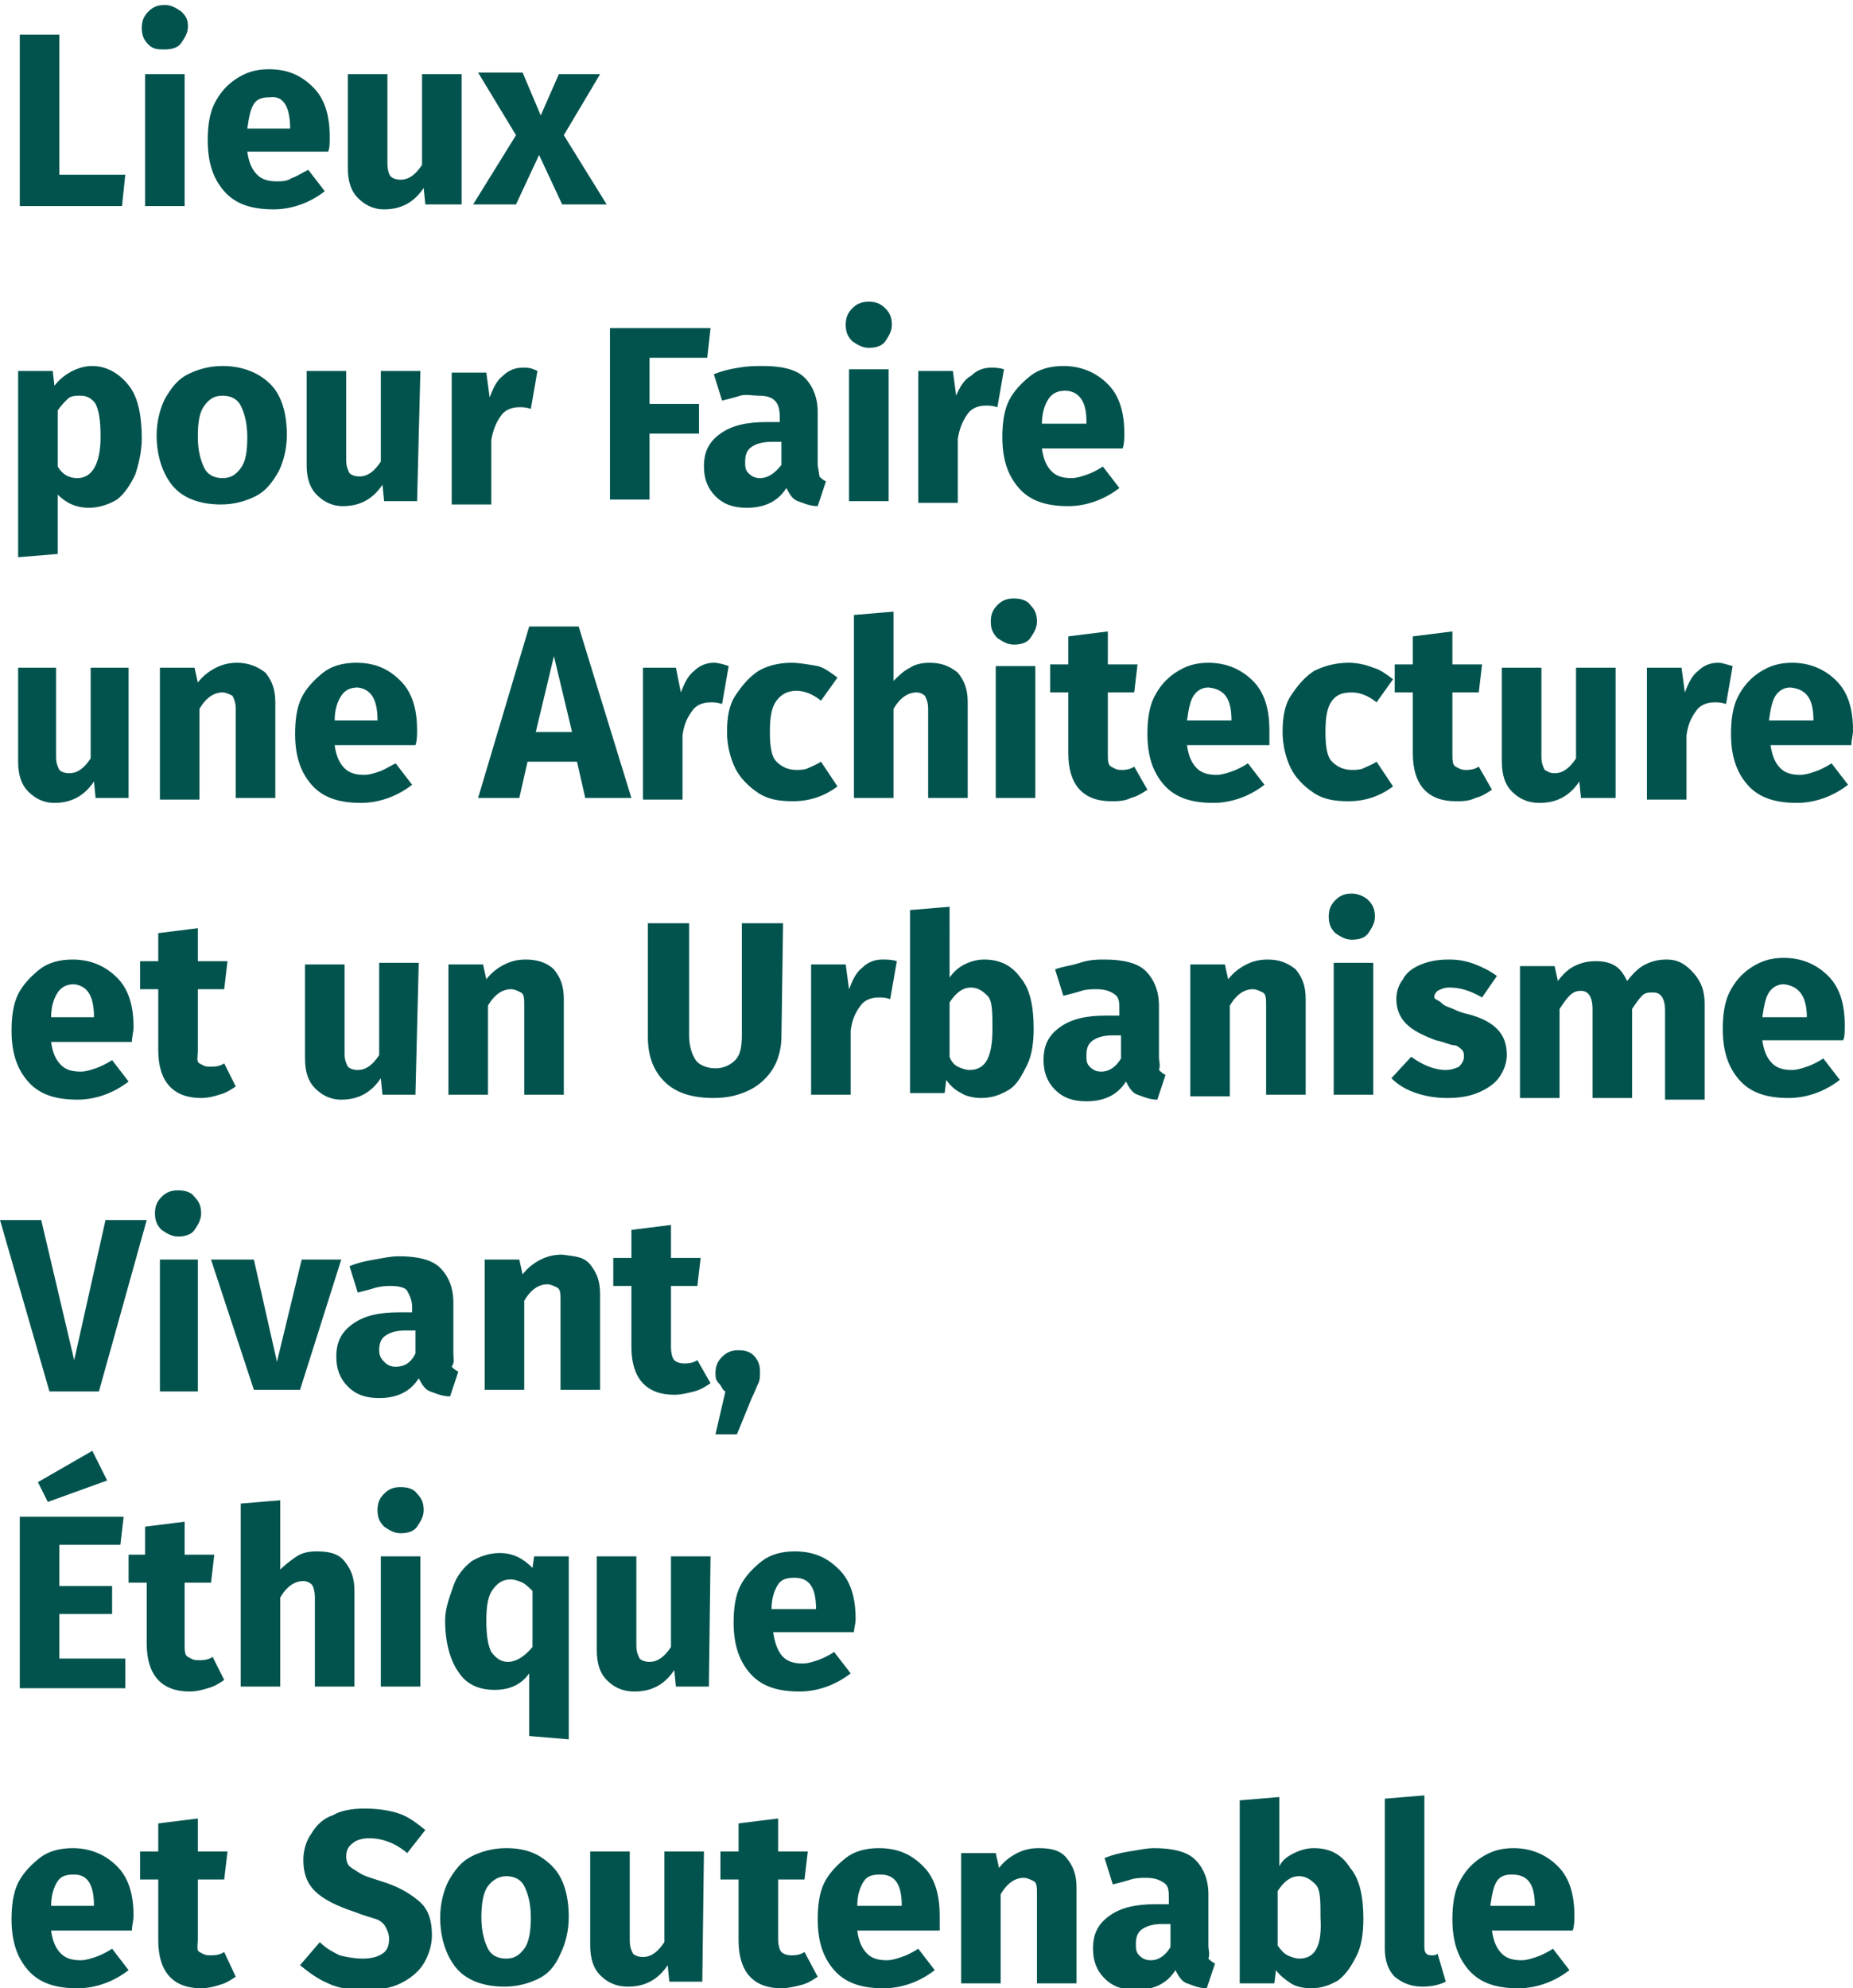 <?xml version="1.0" encoding="utf-8"?>
<!-- Generator: Adobe Illustrator 26.1.0, SVG Export Plug-In . SVG Version: 6.00 Build 0)  -->
<svg version="1.1" id="Calque_1" xmlns="http://www.w3.org/2000/svg" xmlns:xlink="http://www.w3.org/1999/xlink" x="0px" y="0px"
	 viewBox="0 0 112.4 120.6" style="enable-background:new 0 0 112.4 120.6;" xml:space="preserve">
<style type="text/css">
	.st0{fill:#02534E;}
</style>
<g>
	<path class="st0" d="M93.1,115.6h-2.7c0.1-0.7,0.2-1.2,0.4-1.5s0.5-0.4,0.9-0.4C92.7,113.7,93.1,114.3,93.1,115.6L93.1,115.6z
		 M95.5,116.2c0-1.3-0.3-2.3-1-3c-0.7-0.7-1.6-1.1-2.7-1.1c-0.8,0-1.4,0.2-2,0.6s-1,0.9-1.3,1.5c-0.3,0.6-0.4,1.4-0.4,2.2
		c0,1.3,0.3,2.3,1,3.1c0.7,0.8,1.7,1.1,3,1.1c1.1,0,2.2-0.4,3.1-1.1l-1-1.3c-0.3,0.2-0.7,0.4-1,0.5c-0.3,0.1-0.6,0.2-0.9,0.2
		c-0.5,0-0.9-0.1-1.2-0.4s-0.5-0.7-0.6-1.4h4.9C95.5,116.8,95.5,116.5,95.5,116.2 M86.3,120.5c0.5,0,1-0.1,1.4-0.3l-0.5-1.7
		c-0.1,0.1-0.2,0.1-0.4,0.1c-0.3,0-0.4-0.2-0.4-0.5v-9.2l-2.4,0.2v9.1c0,0.7,0.2,1.3,0.6,1.7C85.1,120.3,85.6,120.5,86.3,120.5
		 M78.8,118.8c-0.2,0-0.5-0.1-0.7-0.2c-0.2-0.1-0.4-0.3-0.6-0.6v-3.3c0.4-0.6,0.8-0.9,1.3-0.9c0.4,0,0.7,0.2,1,0.5s0.3,1,0.3,2
		C80.2,118,79.8,118.8,78.8,118.8 M79.7,112.1c-0.4,0-0.8,0.1-1.2,0.3s-0.7,0.4-0.9,0.8v-4.2l-2.4,0.2v11.1h2.1l0.1-0.8
		c0.2,0.3,0.6,0.6,0.9,0.8c0.3,0.2,0.8,0.3,1.2,0.3c0.7,0,1.2-0.2,1.7-0.5c0.5-0.4,0.8-0.9,1.1-1.5s0.4-1.4,0.4-2.2
		c0-1.3-0.2-2.4-0.8-3.1C81.4,112.5,80.7,112.1,79.7,112.1 M69.8,118.9c-0.3,0-0.5-0.1-0.7-0.3s-0.2-0.4-0.2-0.7
		c0-0.4,0.1-0.7,0.4-0.9s0.7-0.3,1.2-0.3H71v1.4C70.7,118.6,70.3,118.9,69.8,118.9 M73.3,118v-3.1c0-0.9-0.3-1.6-0.8-2.1
		s-1.4-0.7-2.5-0.7c-0.4,0-0.9,0.1-1.5,0.2s-1,0.2-1.5,0.4l0.5,1.6c0.4-0.1,0.8-0.2,1.1-0.3s0.7-0.1,0.9-0.1c0.5,0,0.8,0.1,1.1,0.3
		s0.3,0.5,0.3,1v0.3h-0.8c-1.2,0-2.1,0.2-2.8,0.7s-1,1.1-1,2c0,0.7,0.2,1.3,0.7,1.8s1.1,0.7,1.9,0.7c1.1,0,1.9-0.4,2.4-1.2
		c0.2,0.4,0.4,0.7,0.7,0.8s0.7,0.3,1.2,0.3l0.5-1.5c-0.2-0.1-0.3-0.2-0.4-0.3C73.4,118.5,73.3,118.3,73.3,118 M63,112.1
		c-0.5,0-0.9,0.1-1.3,0.3c-0.4,0.2-0.8,0.5-1.1,0.9l-0.2-0.9h-2.1v7.9h2.4v-5.4c0.4-0.7,0.9-1,1.4-1c0.2,0,0.4,0.1,0.6,0.2
		s0.2,0.4,0.2,0.8v5.4h2.4v-5.8c0-0.8-0.2-1.3-0.6-1.8S63.7,112.1,63,112.1 M54.7,115.6h-2.7c0-0.7,0.2-1.2,0.4-1.5s0.5-0.4,1-0.4
		C54.3,113.7,54.7,114.3,54.7,115.6L54.7,115.6z M57,116.2c0-1.3-0.3-2.3-1-3c-0.7-0.7-1.5-1.1-2.7-1.1c-0.8,0-1.5,0.2-2,0.6
		s-1,0.9-1.3,1.5c-0.3,0.6-0.4,1.4-0.4,2.2c0,1.3,0.3,2.3,1,3.1c0.7,0.8,1.7,1.1,3,1.1c1.1,0,2.2-0.4,3.1-1.1l-1-1.3
		c-0.3,0.2-0.7,0.4-1,0.5c-0.3,0.1-0.6,0.2-0.9,0.2c-0.5,0-0.9-0.1-1.2-0.4s-0.5-0.7-0.6-1.4H57C57,116.8,57,116.5,57,116.2
		 M48.8,118.4c-0.3,0.2-0.6,0.2-0.8,0.2c-0.3,0-0.5-0.1-0.6-0.2s-0.2-0.4-0.2-0.8V114h1.6l0.2-1.7h-1.8v-2l-2.4,0.3v1.7h-1.1v1.7
		h1.1v3.7c0,1.9,0.9,2.9,2.6,2.9c0.4,0,0.8-0.1,1.2-0.2c0.4-0.1,0.7-0.3,1-0.5L48.8,118.4z M42.7,112.3h-2.4v5.5
		c-0.4,0.6-0.8,0.9-1.3,0.9c-0.3,0-0.5-0.1-0.6-0.2c-0.1-0.2-0.2-0.4-0.2-0.8v-5.4h-2.4v5.7c0,0.8,0.2,1.4,0.6,1.8s0.9,0.7,1.7,0.7
		c1,0,1.8-0.4,2.4-1.3l0.1,1h2L42.7,112.3L42.7,112.3z M30.7,113.8c0.5,0,0.9,0.2,1.1,0.6c0.2,0.4,0.4,1,0.4,1.9
		c0,0.8-0.1,1.5-0.4,1.9s-0.6,0.6-1.1,0.6c-0.5,0-0.9-0.2-1.1-0.6s-0.4-1-0.4-1.9c0-0.8,0.1-1.5,0.4-1.9S30.3,113.8,30.7,113.8
		 M30.7,112.1c-0.8,0-1.5,0.2-2.1,0.5s-1,0.8-1.4,1.5c-0.3,0.6-0.5,1.4-0.5,2.2c0,1.3,0.4,2.4,1,3.1s1.6,1.1,2.9,1.1
		c0.8,0,1.5-0.2,2.1-0.5s1-0.8,1.3-1.5c0.3-0.6,0.5-1.4,0.5-2.2c0-1.3-0.3-2.4-1-3.1S32,112.1,30.7,112.1 M22.1,109.7
		c-0.7,0-1.4,0.1-1.9,0.4c-0.6,0.2-1,0.6-1.3,1.1c-0.3,0.4-0.5,1-0.5,1.6c0,0.8,0.2,1.4,0.7,1.9c0.5,0.5,1.3,0.9,2.5,1.3
		c0.5,0.2,0.9,0.3,1.2,0.4s0.5,0.3,0.6,0.5s0.2,0.4,0.2,0.7c0,0.4-0.1,0.7-0.4,0.9c-0.3,0.2-0.7,0.3-1.2,0.3c-0.5,0-1-0.1-1.4-0.2
		c-0.4-0.2-0.8-0.4-1.2-0.8l-1.2,1.4c0.5,0.4,1,0.8,1.7,1.1c0.6,0.3,1.4,0.4,2.2,0.4c0.9,0,1.6-0.1,2.2-0.4c0.6-0.3,1.1-0.7,1.4-1.2
		s0.5-1.1,0.5-1.7c0-0.9-0.2-1.6-0.8-2.1s-1.3-0.9-2.3-1.2c-0.6-0.2-1-0.3-1.3-0.5s-0.5-0.3-0.6-0.4s-0.2-0.3-0.2-0.6
		c0-0.3,0.1-0.6,0.4-0.8c0.2-0.2,0.6-0.3,1-0.3c0.8,0,1.6,0.3,2.3,0.9l1.1-1.4c-0.5-0.4-1-0.8-1.6-1
		C23.6,109.8,22.9,109.7,22.1,109.7 M13.6,118.4c-0.3,0.2-0.6,0.2-0.9,0.2c-0.3,0-0.4-0.1-0.6-0.2S12,118,12,117.6V114h1.6l0.2-1.7
		H12v-2l-2.4,0.3v1.7H8.5v1.7h1.1v3.7c0,1.9,0.9,2.9,2.6,2.9c0.4,0,0.8-0.1,1.1-0.2c0.4-0.1,0.7-0.3,1-0.5L13.6,118.4z M5.7,115.6
		H3.1c0-0.7,0.2-1.2,0.4-1.5s0.5-0.4,1-0.4C5.3,113.7,5.7,114.3,5.7,115.6L5.7,115.6z M8.1,116.2c0-1.3-0.3-2.3-1-3
		c-0.7-0.7-1.6-1.1-2.7-1.1c-0.8,0-1.5,0.2-2,0.6s-1,0.9-1.3,1.5c-0.3,0.6-0.4,1.4-0.4,2.2c0,1.3,0.3,2.3,1,3.1
		c0.7,0.8,1.7,1.1,3,1.1c1.1,0,2.2-0.4,3.1-1.1l-1-1.3c-0.3,0.2-0.7,0.4-1,0.5c-0.3,0.1-0.6,0.2-0.9,0.2c-0.5,0-0.9-0.1-1.2-0.4
		s-0.5-0.7-0.6-1.4H8C8,116.8,8.1,116.5,8.1,116.2"/>
	<path class="st0" d="M49.5,97.6h-2.7c0-0.7,0.2-1.2,0.4-1.5s0.5-0.4,1-0.4C49.1,95.7,49.5,96.3,49.5,97.6L49.5,97.6z M51.9,98.2
		c0-1.3-0.3-2.3-1-3s-1.5-1.1-2.7-1.1c-0.8,0-1.5,0.2-2,0.6s-1,0.9-1.3,1.5c-0.3,0.6-0.4,1.4-0.4,2.2c0,1.3,0.3,2.3,1,3.1
		s1.7,1.1,3,1.1c1.1,0,2.2-0.4,3.1-1.1l-1-1.3c-0.3,0.2-0.7,0.4-1,0.5c-0.3,0.1-0.6,0.2-0.9,0.2c-0.5,0-0.9-0.1-1.2-0.4
		S47,99.7,46.9,99h4.9C51.8,98.8,51.9,98.5,51.9,98.2 M43.1,94.4h-2.4v5.5c-0.4,0.6-0.8,0.9-1.3,0.9c-0.3,0-0.5-0.1-0.6-0.2
		c-0.1-0.2-0.2-0.4-0.2-0.8v-5.4h-2.4v5.7c0,0.8,0.2,1.4,0.6,1.8s0.9,0.7,1.7,0.7c1,0,1.8-0.4,2.4-1.3l0.1,1h2L43.1,94.4L43.1,94.4z
		 M30.8,100.8c-0.4,0-0.7-0.2-1-0.6c-0.2-0.4-0.3-1-0.3-1.9c0-0.9,0.1-1.5,0.4-1.9s0.6-0.6,1.1-0.6c0.2,0,0.5,0.1,0.7,0.2
		c0.2,0.1,0.4,0.3,0.6,0.5v3.4C31.8,100.5,31.3,100.8,30.8,100.8 M32.4,94.4l-0.1,0.7c-0.6-0.6-1.2-0.9-2-0.9
		c-0.6,0-1.2,0.2-1.7,0.5c-0.5,0.4-0.9,0.9-1.1,1.5S27,97.5,27,98.3c0,1.3,0.3,2.4,0.8,3.1c0.5,0.8,1.3,1.1,2.2,1.1
		c0.9,0,1.6-0.3,2.1-1v3.8l2.4,0.2V94.4H32.4z M24.3,90.2c-0.4,0-0.7,0.1-1,0.4s-0.4,0.6-0.4,1s0.1,0.7,0.4,1c0.3,0.2,0.6,0.4,1,0.4
		s0.8-0.1,1-0.4s0.4-0.6,0.4-1s-0.1-0.7-0.4-1C25.1,90.3,24.7,90.2,24.3,90.2 M23.1,102.3h2.4v-7.9h-2.4L23.1,102.3z M19.2,94.1
		c-0.5,0-0.9,0.1-1.2,0.3s-0.7,0.5-1,0.8V91l-2.4,0.2v11.1h2.4v-5.4c0.4-0.7,0.9-1,1.4-1c0.2,0,0.4,0.1,0.5,0.2s0.2,0.4,0.2,0.8v5.4
		h2.4v-5.8c0-0.8-0.2-1.3-0.6-1.8S19.9,94.1,19.2,94.1 M12.9,100.5c-0.3,0.2-0.6,0.2-0.9,0.2c-0.3,0-0.4-0.1-0.6-0.2
		s-0.2-0.4-0.2-0.8V96h1.6l0.2-1.7h-1.8v-2l-2.4,0.3v1.7H7.8V96h1.1v3.7c0,1.9,0.9,2.9,2.6,2.9c0.4,0,0.8-0.1,1.1-0.2
		c0.4-0.1,0.7-0.3,1-0.5L12.9,100.5z M2.3,89.9l0.6,1.2l3.6-1.3L5.6,88L2.3,89.9z M1.2,92v10.4h6.4v-1.8H3.6v-2.7h3.2v-1.7H3.6v-2.5
		h3.7L7.5,92H1.2z"/>
	<path class="st0" d="M44.8,81.9c-0.4,0-0.7,0.1-1,0.4s-0.4,0.6-0.4,1c0,0.2,0,0.4,0.2,0.6s0.2,0.4,0.4,0.5L43.4,87h1.3l0.9-2.2
		c0.2-0.4,0.3-0.7,0.4-0.9s0.1-0.4,0.1-0.7c0-0.4-0.1-0.7-0.4-1C45.5,82,45.2,81.9,44.8,81.9 M42.3,82.5c-0.3,0.2-0.6,0.2-0.8,0.2
		c-0.3,0-0.5-0.1-0.6-0.2s-0.2-0.4-0.2-0.8V78h1.6l0.2-1.7h-1.8v-2l-2.4,0.3v1.7h-1.1V78h1.1v3.7c0,1.9,0.9,2.9,2.6,2.9
		c0.4,0,0.8-0.1,1.2-0.2c0.4-0.1,0.7-0.3,1-0.5L42.3,82.5z M34.1,76.1c-0.5,0-0.9,0.1-1.3,0.3c-0.4,0.2-0.8,0.5-1.1,0.9l-0.2-0.9
		h-2.1v7.9h2.4v-5.4c0.4-0.7,0.9-1,1.4-1c0.2,0,0.4,0.1,0.6,0.2s0.2,0.4,0.2,0.8v5.4h2.4v-5.8c0-0.8-0.2-1.3-0.6-1.8
		S34.8,76.2,34.1,76.1 M24,82.9c-0.3,0-0.5-0.1-0.7-0.3S23,82.2,23,81.9c0-0.4,0.1-0.7,0.4-0.9c0.3-0.2,0.7-0.3,1.2-0.3h0.6v1.4
		C24.9,82.7,24.5,82.9,24,82.9 M27.5,82.1V79c0-0.9-0.3-1.6-0.8-2.1s-1.4-0.7-2.5-0.7c-0.5,0-0.9,0.1-1.5,0.2s-1,0.2-1.5,0.4
		l0.5,1.6c0.4-0.1,0.8-0.2,1.1-0.3c0.4-0.1,0.7-0.1,0.9-0.1c0.5,0,0.9,0.1,1,0.3s0.3,0.5,0.3,1v0.3h-0.8c-1.2,0-2.1,0.2-2.8,0.7
		s-1,1.1-1,2c0,0.7,0.2,1.3,0.7,1.8s1.1,0.7,1.9,0.7c1.1,0,1.9-0.4,2.4-1.2c0.2,0.4,0.4,0.7,0.7,0.8s0.7,0.3,1.2,0.3l0.5-1.5
		c-0.2-0.1-0.3-0.2-0.4-0.3C27.6,82.6,27.5,82.4,27.5,82.1 M18.3,76.4l-1.5,6.2l-1.4-6.2h-2.6l2.6,7.9h2.8l2.5-7.9H18.3z M10.8,72.2
		c-0.4,0-0.7,0.1-1,0.4s-0.4,0.6-0.4,1s0.1,0.7,0.4,1c0.3,0.2,0.6,0.4,1,0.4s0.8-0.1,1-0.4s0.4-0.6,0.4-1s-0.1-0.7-0.4-1
		C11.6,72.3,11.2,72.2,10.8,72.2 M9.7,84.4H12v-8H9.7V84.4z M6.4,74l-1.9,8.5l-2-8.5H0l3,10.4H6L8.9,74H6.4z"/>
	<path class="st0" d="M109.6,61.7h-2.7c0.1-0.7,0.2-1.2,0.4-1.5s0.5-0.5,0.9-0.5C109.1,59.8,109.6,60.4,109.6,61.7L109.6,61.7z
		 M111.9,62.2c0-1.3-0.3-2.3-1-3c-0.7-0.7-1.6-1.1-2.7-1.1c-0.8,0-1.4,0.2-2,0.6s-1,0.9-1.3,1.5c-0.3,0.6-0.4,1.4-0.4,2.2
		c0,1.3,0.3,2.3,1,3.1c0.7,0.8,1.7,1.1,3,1.1c1.1,0,2.2-0.4,3.1-1.1l-1-1.3c-0.3,0.2-0.7,0.4-1,0.5c-0.3,0.1-0.6,0.2-0.9,0.2
		c-0.5,0-0.9-0.1-1.2-0.4s-0.5-0.7-0.6-1.4h4.9C111.9,62.9,111.9,62.6,111.9,62.2 M101.1,58.2c-0.5,0-0.9,0.1-1.3,0.3
		c-0.4,0.2-0.7,0.5-1.1,1c-0.2-0.4-0.4-0.7-0.7-0.9s-0.7-0.3-1.2-0.3c-0.5,0-0.9,0.1-1.3,0.3s-0.7,0.5-1,0.9l-0.2-0.9h-2.1v8h2.4
		v-5.4c0.2-0.3,0.4-0.6,0.6-0.8c0.2-0.2,0.4-0.3,0.7-0.3c0.4,0,0.7,0.3,0.7,1.1v5.4h2.4v-5.4c0.2-0.3,0.4-0.6,0.6-0.8
		s0.4-0.2,0.7-0.2c0.4,0,0.7,0.3,0.7,1.1v5.4h2.4v-5.8c0-0.8-0.2-1.3-0.6-1.8C102.2,58.4,101.7,58.2,101.1,58.2 M87.9,58.2
		c-0.7,0-1.2,0.1-1.7,0.3c-0.5,0.2-0.9,0.5-1.1,0.9c-0.3,0.4-0.4,0.8-0.4,1.2c0,0.6,0.2,1.1,0.6,1.5s1,0.7,1.8,1
		c0.5,0.1,0.9,0.3,1.1,0.3s0.4,0.2,0.5,0.3s0.1,0.3,0.1,0.4c0,0.2-0.1,0.4-0.3,0.6c-0.2,0.1-0.5,0.2-0.8,0.2c-0.7,0-1.4-0.3-2.1-0.8
		l-1.2,1.3c0.4,0.4,0.9,0.7,1.5,0.9s1.2,0.3,1.9,0.3s1.3-0.1,1.8-0.3s1-0.5,1.3-0.9c0.3-0.4,0.5-0.9,0.5-1.4c0-0.7-0.2-1.2-0.6-1.6
		c-0.4-0.4-1-0.7-1.8-0.9c-0.5-0.1-0.8-0.3-1.1-0.4s-0.4-0.2-0.5-0.3S87,60.6,87,60.5c0-0.2,0.1-0.3,0.2-0.4
		c0.2-0.1,0.4-0.2,0.7-0.2c0.7,0,1.3,0.2,2,0.6l0.9-1.3c-0.4-0.3-0.8-0.5-1.3-0.7C89,58.3,88.5,58.2,87.9,58.2 M82,54.2
		c-0.4,0-0.7,0.1-1,0.4s-0.4,0.6-0.4,1s0.1,0.7,0.4,1c0.3,0.2,0.6,0.4,1,0.4s0.8-0.1,1-0.4s0.4-0.6,0.4-1s-0.1-0.7-0.4-1
		C82.8,54.4,82.4,54.2,82,54.2 M80.9,66.4h2.4v-8h-2.4V66.4z M76.9,58.2c-0.5,0-0.9,0.1-1.3,0.3c-0.4,0.2-0.8,0.5-1.1,0.9l-0.2-0.9
		h-2.1v8h2.4V61c0.4-0.7,0.9-1,1.4-1c0.2,0,0.4,0.1,0.6,0.2s0.2,0.4,0.2,0.8v5.4h2.4v-5.8c0-0.8-0.2-1.3-0.6-1.8
		C78.1,58.4,77.6,58.2,76.9,58.2 M66.8,65c-0.3,0-0.5-0.1-0.7-0.3s-0.2-0.4-0.2-0.7c0-0.4,0.1-0.7,0.4-0.9c0.3-0.2,0.7-0.3,1.2-0.3
		H68v1.4C67.7,64.7,67.3,65,66.8,65 M70.3,64.1V61c0-0.9-0.3-1.6-0.8-2.1s-1.4-0.7-2.5-0.7c-0.4,0-0.9,0-1.5,0.2s-1,0.2-1.5,0.4
		l0.5,1.6c0.4-0.1,0.8-0.2,1.1-0.3s0.7-0.1,0.9-0.1c0.5,0,0.8,0.1,1.1,0.3s0.3,0.5,0.3,1v0.3h-0.8c-1.2,0-2.1,0.2-2.8,0.7
		s-1,1.1-1,2c0,0.7,0.2,1.3,0.7,1.8c0.5,0.5,1.1,0.7,1.9,0.7c1.1,0,1.9-0.4,2.4-1.2c0.2,0.4,0.4,0.7,0.7,0.8s0.7,0.3,1.2,0.3
		l0.5-1.5c-0.2-0.1-0.3-0.2-0.4-0.3C70.4,64.6,70.3,64.4,70.3,64.1 M58.8,64.9c-0.2,0-0.5-0.1-0.7-0.2c-0.2-0.1-0.4-0.3-0.5-0.6
		v-3.3c0.4-0.6,0.8-0.9,1.3-0.9c0.4,0,0.7,0.2,1,0.5s0.3,1,0.3,2C60.2,64.1,59.8,64.9,58.8,64.9 M59.7,58.2c-0.4,0-0.8,0.1-1.2,0.3
		s-0.7,0.5-0.9,0.8V55l-2.4,0.2v11.1h2.1l0.1-0.8c0.2,0.3,0.5,0.6,0.9,0.8c0.3,0.2,0.8,0.3,1.2,0.3c0.7,0,1.2-0.2,1.7-0.5
		s0.8-0.9,1.1-1.5s0.4-1.4,0.4-2.2c0-1.3-0.2-2.4-0.8-3.1C61.4,58.6,60.7,58.2,59.7,58.2 M53.5,58.2c-0.5,0-0.9,0.2-1.2,0.5
		c-0.4,0.3-0.6,0.8-0.8,1.3l-0.2-1.5h-2.1v7.9h2.4v-3.9c0.1-0.7,0.3-1.1,0.6-1.5c0.2-0.3,0.6-0.5,1.1-0.5c0.2,0,0.4,0,0.7,0.1
		l0.4-2.3C54.1,58.2,53.8,58.2,53.5,58.2 M47.5,56H45v6.8c0,0.7-0.1,1.2-0.4,1.5s-0.7,0.5-1.2,0.5c-0.5,0-1-0.2-1.2-0.5
		c-0.2-0.3-0.4-0.8-0.4-1.5V56h-2.5v6.9c0,1.1,0.3,2,1,2.7s1.7,1,3,1c0.9,0,1.6-0.2,2.2-0.5s1.1-0.8,1.4-1.3s0.5-1.2,0.5-1.9
		L47.5,56L47.5,56z M31.9,58.2c-0.5,0-0.9,0.1-1.3,0.3c-0.4,0.2-0.8,0.5-1.1,0.9l-0.2-0.9h-2.1v7.9h2.4V61c0.4-0.7,0.9-1,1.4-1
		c0.2,0,0.4,0.1,0.6,0.2s0.2,0.4,0.2,0.8v5.4h2.4v-5.8c0-0.8-0.2-1.3-0.6-1.8C33.2,58.4,32.6,58.2,31.9,58.2 M25.4,58.4h-2.4V64
		c-0.4,0.6-0.8,0.9-1.3,0.9c-0.3,0-0.5-0.1-0.6-0.2c-0.1-0.2-0.2-0.4-0.2-0.8v-5.4h-2.4v5.7c0,0.8,0.2,1.4,0.6,1.8s0.9,0.7,1.6,0.7
		c1,0,1.8-0.4,2.4-1.3l0.1,1h2L25.4,58.4L25.4,58.4z M13.6,64.5c-0.3,0.2-0.6,0.2-0.9,0.2c-0.3,0-0.4-0.1-0.6-0.2S12,64.1,12,63.7
		v-3.7h1.6l0.2-1.7H12v-2l-2.4,0.3v1.7H8.5v1.7h1.1v3.7c0,1.9,0.9,2.9,2.6,2.9c0.4,0,0.8-0.1,1.1-0.2c0.4-0.1,0.7-0.3,1-0.5
		L13.6,64.5z M5.7,61.7H3.1c0-0.7,0.2-1.2,0.4-1.5s0.5-0.5,1-0.5C5.3,59.8,5.7,60.4,5.7,61.7L5.7,61.7z M8.1,62.3c0-1.3-0.3-2.3-1-3
		c-0.7-0.7-1.6-1.1-2.7-1.1c-0.8,0-1.5,0.2-2,0.6s-1,0.9-1.3,1.5c-0.3,0.6-0.4,1.4-0.4,2.2c0,1.3,0.3,2.3,1,3.1
		c0.7,0.8,1.7,1.1,3,1.1c1.1,0,2.2-0.4,3.1-1.1l-1-1.3c-0.3,0.2-0.7,0.4-1,0.5c-0.3,0.1-0.6,0.2-0.9,0.2c-0.5,0-0.9-0.1-1.2-0.4
		s-0.5-0.7-0.6-1.4H8C8,62.9,8.1,62.6,8.1,62.3"/>
	<path class="st0" d="M110,43.7h-2.7c0.1-0.7,0.2-1.2,0.4-1.5c0.2-0.3,0.5-0.5,0.9-0.5C109.6,41.8,110,42.4,110,43.7L110,43.7z
		 M112.4,44.3c0-1.3-0.3-2.3-1-3s-1.6-1.1-2.7-1.1c-0.8,0-1.4,0.2-2,0.6s-1,0.9-1.3,1.5c-0.3,0.6-0.4,1.4-0.4,2.2
		c0,1.3,0.3,2.3,1,3.1s1.7,1.1,3,1.1c1.1,0,2.2-0.4,3.1-1.1l-1-1.3c-0.3,0.2-0.7,0.4-1,0.5c-0.3,0.1-0.6,0.2-0.9,0.2
		c-0.5,0-0.9-0.1-1.2-0.4s-0.5-0.7-0.6-1.4h4.9C112.3,44.9,112.4,44.6,112.4,44.3 M104.2,40.2c-0.5,0-0.9,0.2-1.2,0.5
		c-0.4,0.3-0.6,0.8-0.8,1.3l-0.2-1.5h-2.1v8h2.4v-3.9c0.1-0.7,0.3-1.1,0.6-1.5c0.2-0.3,0.6-0.5,1.1-0.5c0.2,0,0.4,0,0.7,0.1l0.4-2.3
		C104.7,40.3,104.5,40.2,104.2,40.2 M98,40.5h-2.4V46c-0.4,0.6-0.8,0.9-1.3,0.9c-0.3,0-0.4-0.1-0.6-0.2c-0.1-0.2-0.2-0.4-0.2-0.8
		v-5.4h-2.4v5.7c0,0.8,0.2,1.4,0.6,1.8s0.9,0.7,1.7,0.7c1,0,1.8-0.4,2.4-1.3l0.1,1H98L98,40.5L98,40.5z M89.7,46.5
		c-0.3,0.2-0.6,0.2-0.8,0.2c-0.3,0-0.4-0.1-0.6-0.2s-0.2-0.4-0.2-0.8v-3.7h1.6l0.2-1.7h-1.8v-2l-2.4,0.3v1.7h-1.1v1.7h1.1v3.7
		c0,1.9,0.9,2.9,2.6,2.9c0.4,0,0.8,0,1.2-0.2c0.4-0.1,0.7-0.3,1-0.5L89.7,46.5z M81.8,40.2c-0.8,0-1.5,0.2-2.1,0.5
		c-0.6,0.4-1,0.9-1.4,1.5s-0.5,1.4-0.5,2.2s0.2,1.6,0.5,2.2s0.8,1.1,1.4,1.5s1.3,0.5,2.1,0.5c1,0,1.9-0.3,2.7-0.9l-1-1.5
		c-0.3,0.2-0.6,0.3-0.8,0.4c-0.2,0.1-0.5,0.1-0.7,0.1c-0.5,0-0.9-0.2-1.2-0.5s-0.4-0.9-0.4-1.8c0-0.9,0.1-1.5,0.4-1.9S81.5,42,82,42
		c0.5,0,1,0.2,1.5,0.6l1-1.4c-0.4-0.3-0.8-0.6-1.2-0.7C82.8,40.3,82.3,40.2,81.8,40.2 M74.7,43.7h-2.7c0.1-0.7,0.2-1.2,0.4-1.5
		s0.5-0.5,0.9-0.5C74.3,41.8,74.7,42.4,74.7,43.7L74.7,43.7z M77,44.3c0-1.3-0.3-2.3-1-3s-1.6-1.1-2.7-1.1c-0.8,0-1.4,0.2-2,0.6
		s-1,0.9-1.3,1.5c-0.3,0.6-0.4,1.4-0.4,2.2c0,1.3,0.3,2.3,1,3.1s1.7,1.1,3,1.1c1.1,0,2.2-0.4,3.1-1.1l-1-1.3c-0.3,0.2-0.7,0.4-1,0.5
		c-0.3,0.1-0.6,0.2-0.9,0.2c-0.5,0-0.9-0.1-1.2-0.4s-0.5-0.7-0.6-1.4H77C77,44.9,77,44.6,77,44.3 M68.8,46.5
		c-0.3,0.2-0.6,0.2-0.8,0.2c-0.3,0-0.4-0.1-0.6-0.2s-0.2-0.4-0.2-0.8v-3.7h1.6l0.2-1.7h-1.8v-2l-2.4,0.3v1.7h-1.1v1.7h1.1v3.7
		c0,1.9,0.9,2.9,2.6,2.9c0.4,0,0.8,0,1.2-0.2c0.4-0.1,0.7-0.3,1-0.5L68.8,46.5z M61.5,36.3c-0.4,0-0.7,0.1-1,0.4s-0.4,0.6-0.4,1
		s0.1,0.7,0.4,1c0.3,0.2,0.6,0.4,1,0.4s0.8-0.1,1-0.4s0.4-0.6,0.4-1s-0.1-0.7-0.4-1C62.3,36.4,61.9,36.3,61.5,36.3 M60.4,48.4h2.4
		v-8h-2.4V48.4z M56.4,40.2c-0.5,0-0.9,0.1-1.2,0.3c-0.4,0.2-0.7,0.5-1,0.8v-4.2l-2.4,0.2v11.1h2.4V43c0.4-0.7,0.9-1,1.4-1
		c0.2,0,0.4,0.1,0.5,0.2c0.1,0.2,0.2,0.4,0.2,0.8v5.4h2.4v-5.8c0-0.8-0.2-1.3-0.6-1.8C57.6,40.4,57.1,40.2,56.4,40.2 M48,40.2
		c-0.8,0-1.5,0.2-2,0.5c-0.6,0.4-1,0.9-1.4,1.5s-0.5,1.4-0.5,2.2s0.2,1.6,0.5,2.2s0.8,1.1,1.4,1.5s1.3,0.5,2.1,0.5
		c1,0,1.9-0.3,2.7-0.9l-1-1.5c-0.3,0.2-0.6,0.3-0.8,0.4c-0.2,0.1-0.5,0.1-0.7,0.1c-0.5,0-0.9-0.2-1.2-0.5s-0.4-0.9-0.4-1.8
		c0-0.9,0.1-1.5,0.4-1.9s0.7-0.6,1.2-0.6c0.5,0,1,0.2,1.5,0.6l1-1.4c-0.4-0.3-0.8-0.6-1.2-0.7C49,40.3,48.5,40.2,48,40.2 M43.3,40.2
		c-0.5,0-0.9,0.2-1.2,0.5c-0.4,0.3-0.6,0.8-0.8,1.3L41,40.5H39v8h2.4v-3.9c0.1-0.7,0.3-1.1,0.6-1.5c0.2-0.3,0.6-0.5,1.1-0.5
		c0.2,0,0.4,0,0.7,0.1l0.4-2.3C43.9,40.3,43.6,40.2,43.3,40.2 M33.6,39.8l1.1,4.6h-2.2L33.6,39.8z M38.3,48.4L35.1,38h-3L29,48.4
		h2.5l0.5-2.2h3l0.5,2.2H38.3z M22.9,43.7h-2.6c0-0.7,0.2-1.2,0.4-1.5s0.5-0.5,1-0.5C22.5,41.8,22.9,42.4,22.9,43.7L22.9,43.7z
		 M25.3,44.3c0-1.3-0.3-2.3-1-3s-1.5-1.1-2.7-1.1c-0.8,0-1.5,0.2-2,0.6s-1,0.9-1.3,1.5c-0.3,0.6-0.4,1.4-0.4,2.2
		c0,1.3,0.3,2.3,1,3.1s1.7,1.1,3,1.1c1.1,0,2.2-0.4,3.1-1.1l-1-1.3c-0.4,0.2-0.7,0.4-1,0.5c-0.3,0.1-0.6,0.2-0.9,0.2
		c-0.5,0-0.9-0.1-1.2-0.4s-0.5-0.7-0.6-1.4h4.9C25.3,44.9,25.3,44.6,25.3,44.3 M14.4,40.2c-0.5,0-0.9,0.1-1.3,0.3s-0.8,0.5-1.1,0.9
		l-0.2-0.9H9.7v8h2.4V43c0.4-0.7,0.9-1,1.4-1c0.2,0,0.4,0.1,0.6,0.2c0.1,0.2,0.2,0.4,0.2,0.8v5.4h2.4v-5.8c0-0.8-0.2-1.3-0.6-1.8
		C15.6,40.4,15,40.2,14.4,40.2 M7.8,40.5H5.5V46c-0.4,0.6-0.8,0.9-1.3,0.9c-0.3,0-0.5-0.1-0.6-0.2c-0.1-0.2-0.2-0.4-0.2-0.8v-5.4
		H1.1v5.7c0,0.8,0.2,1.4,0.6,1.8s0.9,0.7,1.6,0.7c1,0,1.8-0.4,2.4-1.3l0.1,1h2L7.8,40.5L7.8,40.5z"/>
	<path class="st0" d="M65.9,25.7h-2.7c0-0.7,0.2-1.2,0.4-1.5c0.2-0.3,0.5-0.5,1-0.5c0.8,0,1.3,0.6,1.3,1.8V25.7z M68.2,26.3
		c0-1.3-0.3-2.3-1-3c-0.7-0.7-1.6-1.1-2.7-1.1c-0.8,0-1.5,0.2-2,0.6s-1,0.9-1.3,1.5c-0.3,0.6-0.4,1.4-0.4,2.2c0,1.3,0.3,2.3,1,3.1
		s1.7,1.1,3,1.1c1.1,0,2.2-0.4,3.1-1.1l-1-1.3c-0.3,0.2-0.7,0.4-1,0.5c-0.3,0.1-0.6,0.2-0.9,0.2c-0.5,0-0.9-0.1-1.2-0.4
		s-0.5-0.7-0.6-1.4h4.9C68.2,26.9,68.2,26.6,68.2,26.3 M60.1,22.3c-0.5,0-0.9,0.2-1.2,0.5C58.5,23,58.2,23.5,58,24l-0.2-1.5h-2.1v8
		h2.4v-3.9c0.1-0.6,0.3-1.1,0.6-1.5c0.2-0.3,0.6-0.5,1.1-0.5c0.2,0,0.4,0,0.7,0.1l0.4-2.3C60.6,22.3,60.3,22.3,60.1,22.3 M52.7,18.3
		c-0.4,0-0.7,0.1-1,0.4s-0.4,0.6-0.4,1s0.1,0.7,0.4,1c0.3,0.2,0.6,0.4,1,0.4s0.8-0.1,1-0.4s0.4-0.6,0.4-1s-0.1-0.7-0.4-1
		C53.4,18.4,53.1,18.3,52.7,18.3 M51.5,30.4h2.4v-8h-2.4V30.4z M46.1,29c-0.3,0-0.5-0.1-0.7-0.3s-0.2-0.4-0.2-0.7
		c0-0.4,0.1-0.7,0.4-0.9c0.3-0.2,0.7-0.3,1.2-0.3h0.6v1.4C47,28.7,46.6,29,46.1,29 M49.6,28.1V25c0-0.9-0.3-1.6-0.8-2.1
		c-0.5-0.5-1.4-0.7-2.5-0.7c-0.5,0-0.9,0-1.5,0.1s-1,0.2-1.5,0.4l0.5,1.6c0.4-0.1,0.8-0.2,1.1-0.3S45.7,24,46,24
		c0.5,0,0.8,0.1,1,0.3s0.3,0.5,0.3,1v0.3h-0.8c-1.2,0-2.1,0.2-2.8,0.7s-1,1.1-1,2c0,0.7,0.2,1.3,0.7,1.8s1.1,0.7,1.9,0.7
		c1.1,0,1.9-0.4,2.4-1.2c0.2,0.4,0.4,0.7,0.7,0.8s0.7,0.3,1.2,0.3l0.5-1.5c-0.2-0.1-0.3-0.2-0.4-0.3C49.7,28.7,49.6,28.4,49.6,28.1
		 M39.4,30.4v-4.1h3v-1.8h-3v-2.8h3.5l0.2-1.8H37v10.4H39.4z M31.7,22.3c-0.5,0-0.9,0.2-1.2,0.5c-0.4,0.3-0.6,0.8-0.8,1.3l-0.2-1.5
		h-2.1v8h2.4v-3.9c0.1-0.6,0.3-1.1,0.6-1.5c0.2-0.3,0.6-0.5,1.1-0.5c0.2,0,0.4,0,0.7,0.1l0.4-2.3C32.2,22.3,32,22.3,31.7,22.3
		 M25.5,22.5h-2.4V28c-0.4,0.6-0.8,0.9-1.3,0.9c-0.3,0-0.5-0.1-0.6-0.2c-0.1-0.2-0.2-0.4-0.2-0.8v-5.4h-2.4v5.7
		c0,0.8,0.2,1.4,0.6,1.8s0.9,0.7,1.6,0.7c1,0,1.8-0.4,2.4-1.3l0.1,1h2L25.5,22.5L25.5,22.5z M13.5,24c0.5,0,0.9,0.2,1.1,0.6
		c0.2,0.4,0.4,1,0.4,1.9c0,0.9-0.1,1.5-0.4,1.9S14,29,13.5,29c-0.5,0-0.9-0.2-1.1-0.6c-0.2-0.4-0.4-1-0.4-1.9c0-0.9,0.1-1.5,0.4-1.9
		S13,24,13.5,24 M13.5,22.2c-0.8,0-1.5,0.2-2.1,0.5s-1,0.8-1.4,1.5c-0.3,0.6-0.5,1.4-0.5,2.2c0,1.3,0.4,2.4,1,3.1s1.6,1.1,2.9,1.1
		c0.8,0,1.5-0.2,2.1-0.5s1-0.8,1.4-1.5c0.3-0.6,0.5-1.4,0.5-2.2c0-1.3-0.3-2.4-1-3.1C15.7,22.6,14.7,22.2,13.5,22.2 M4.7,29
		c-0.5,0-0.9-0.2-1.2-0.7v-3.4c0.2-0.3,0.4-0.5,0.6-0.7S4.6,24,4.9,24c0.4,0,0.7,0.2,0.9,0.5c0.2,0.4,0.3,1,0.3,2
		C6.1,28.1,5.6,29,4.7,29 M5.6,22.2c-0.4,0-0.8,0.1-1.2,0.3C4,22.7,3.6,23,3.3,23.4l-0.1-0.9H1.1v11.3l2.4-0.2v-3.6
		c0.5,0.5,1.1,0.8,1.9,0.8c0.6,0,1.2-0.2,1.7-0.5c0.5-0.4,0.8-0.9,1.1-1.5c0.2-0.6,0.4-1.4,0.4-2.2c0-1.3-0.2-2.4-0.7-3.1
		S6.6,22.2,5.6,22.2"/>
	<path class="st0" d="M36.4,4.5h-2.5l-1.1,2.5l-1.1-2.6H29l2.3,3.8l-2.6,4.2h2.6l1.4-3l1.4,3h2.7l-2.6-4.2L36.4,4.5z M28,4.5h-2.4
		v5.5c-0.4,0.6-0.8,0.9-1.3,0.9c-0.3,0-0.5-0.1-0.6-0.2c-0.1-0.1-0.2-0.4-0.2-0.8V4.5h-2.4v5.7c0,0.8,0.2,1.4,0.6,1.8
		s0.9,0.7,1.6,0.7c1,0,1.8-0.4,2.4-1.3l0.1,1H28V4.5z M17.6,7.8H15c0.1-0.7,0.2-1.2,0.4-1.5c0.2-0.3,0.5-0.4,1-0.4
		C17.2,5.8,17.6,6.5,17.6,7.8L17.6,7.8z M20,8.3c0-1.3-0.3-2.3-1-3s-1.5-1.1-2.7-1.1c-0.8,0-1.4,0.2-2,0.6s-1,0.9-1.3,1.5
		s-0.4,1.4-0.4,2.2c0,1.3,0.3,2.3,1,3.1s1.7,1.1,3,1.1c1.1,0,2.2-0.4,3.1-1.1l-1-1.3c-0.4,0.2-0.7,0.4-1,0.5
		C17.4,11,17.1,11,16.8,11c-0.5,0-0.9-0.1-1.2-0.4S15.1,9.9,15,9.2h4.9C20,9,20,8.7,20,8.3 M10,0.3c-0.4,0-0.7,0.1-1,0.4
		s-0.4,0.6-0.4,1s0.1,0.7,0.4,1S9.6,3,10,3s0.8-0.1,1-0.4s0.4-0.6,0.4-1S11.3,1,11,0.7C10.7,0.5,10.4,0.3,10,0.3 M8.8,12.5h2.4V4.5
		H8.8V12.5z M1.2,2.1v10.4h6.2l0.2-1.9h-4V2.1H1.2z"/>
</g>
</svg>
